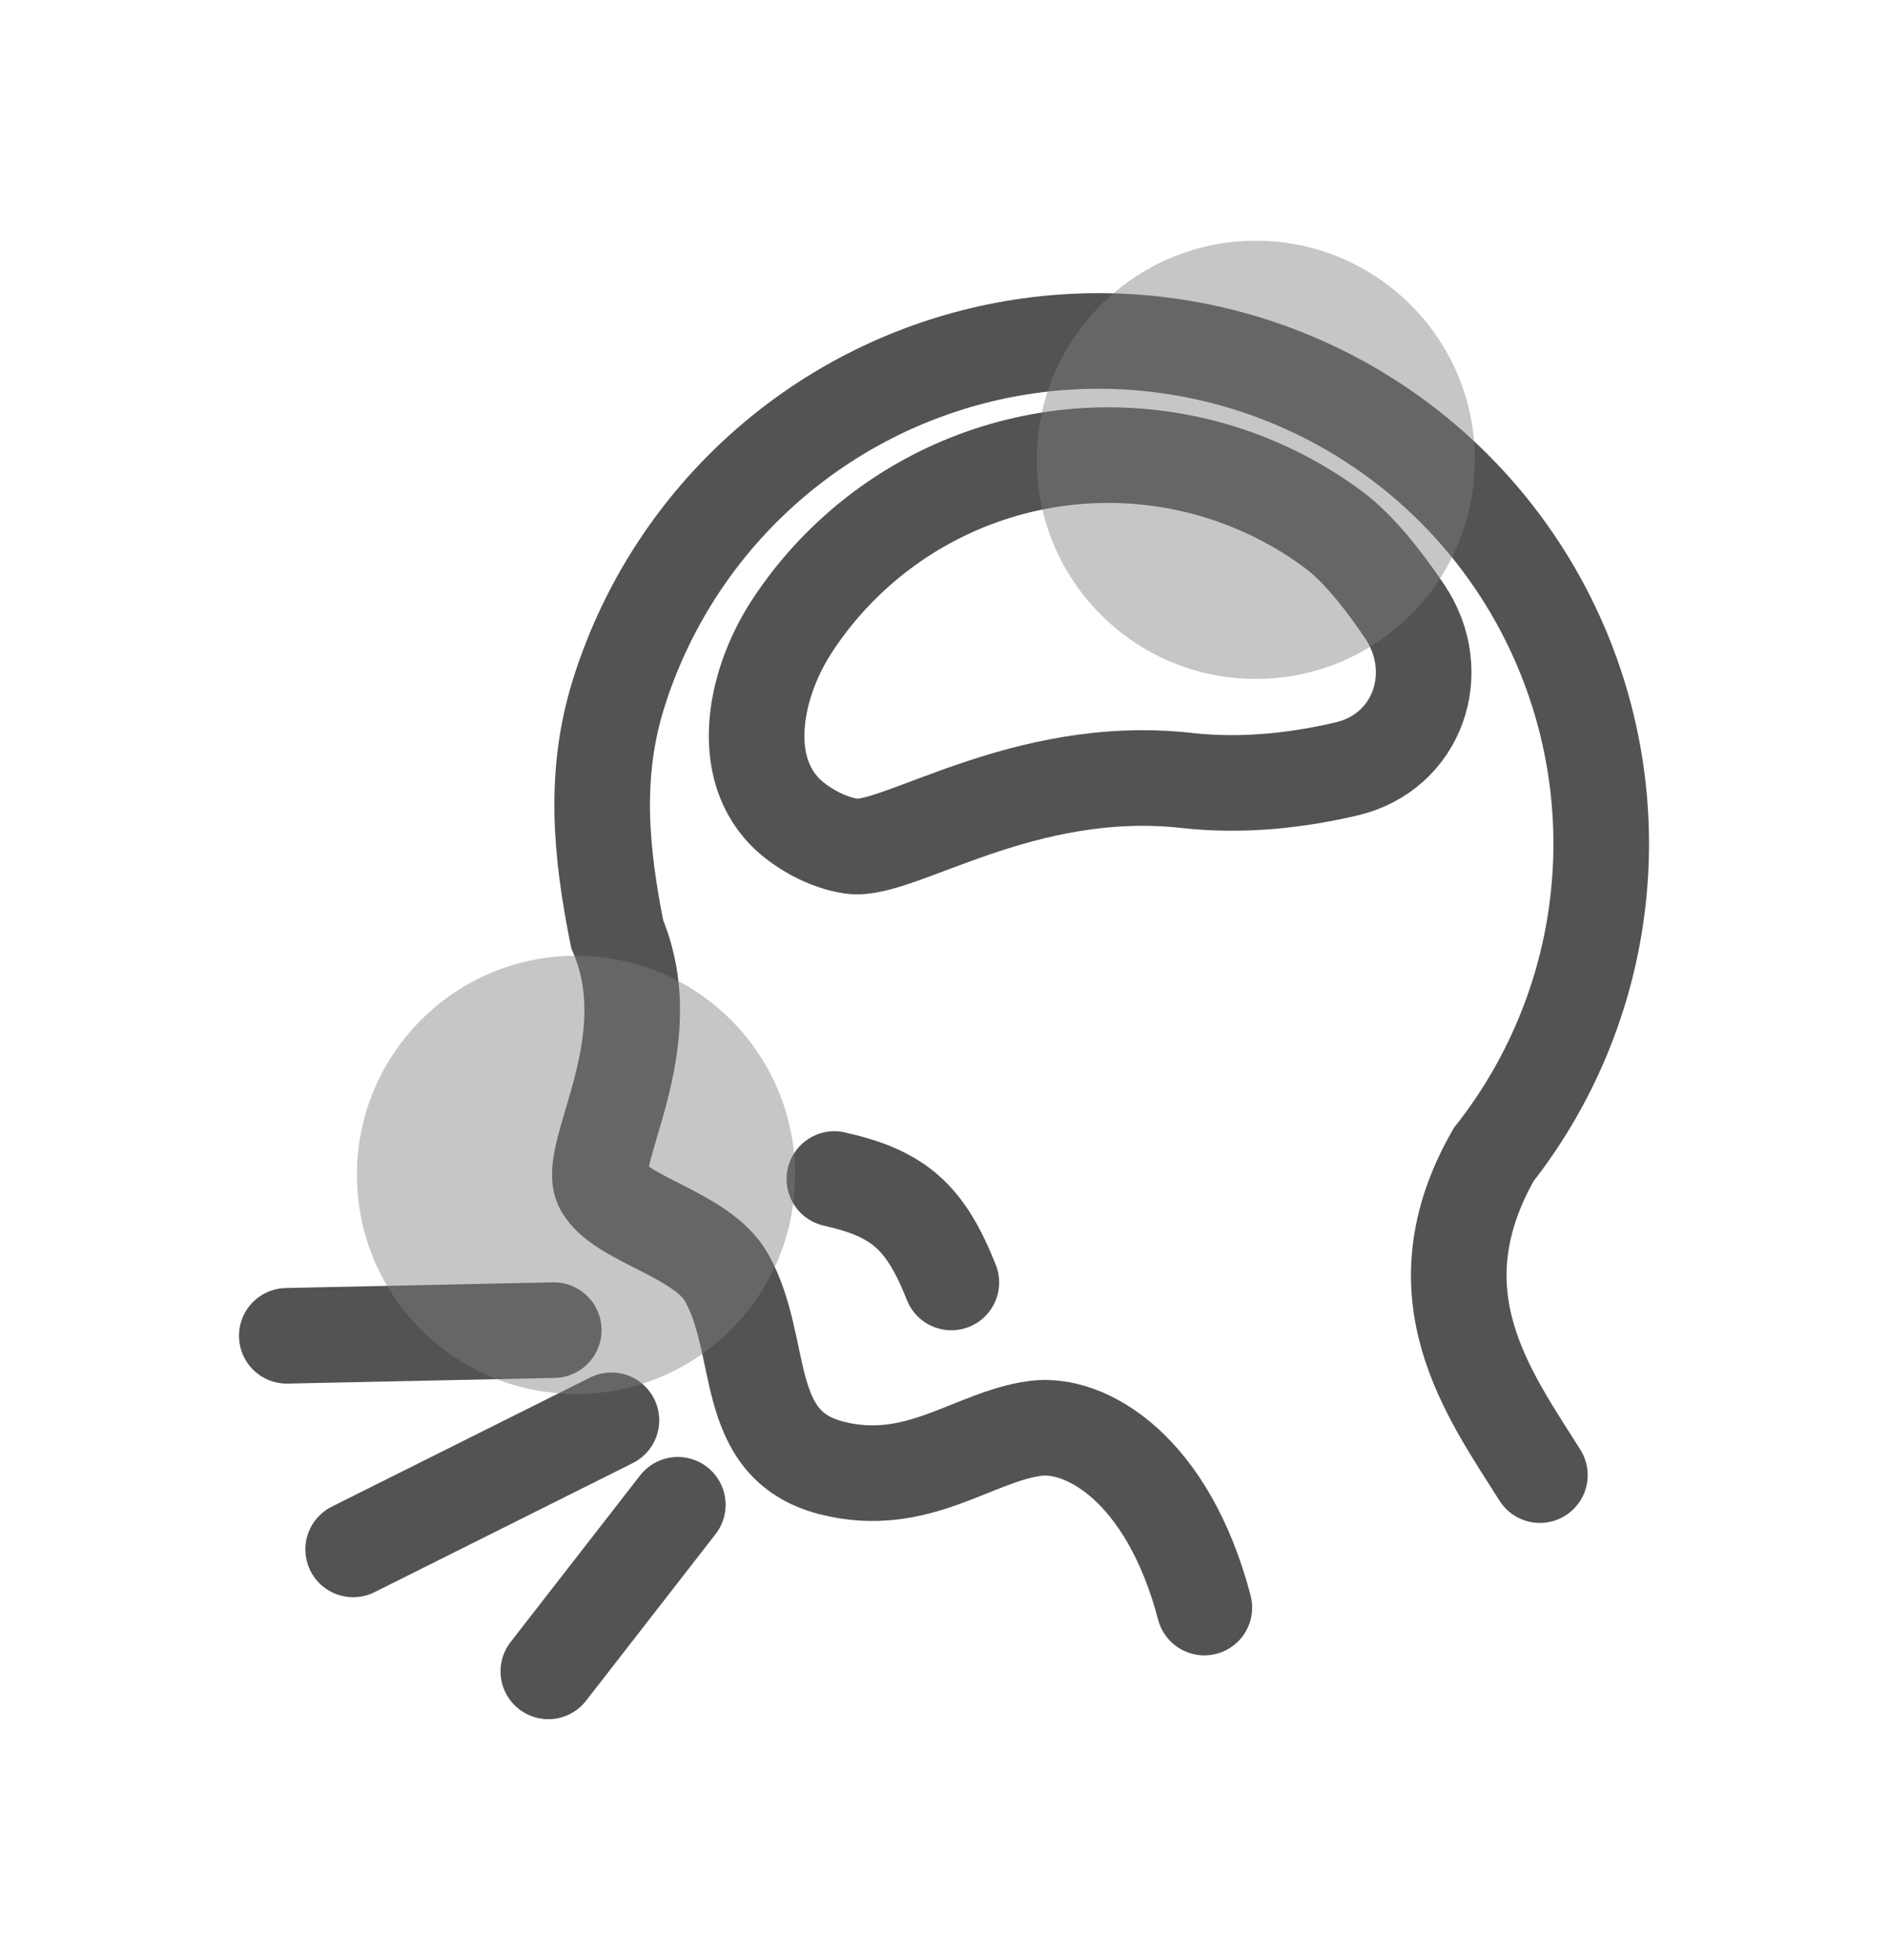 <svg width="79" height="82" viewBox="0 0 79 82" fill="none" xmlns="http://www.w3.org/2000/svg">
<g filter="url(#filter0_d_518_964)">
<path d="M50.394 67.257C48.855 61.406 45.41 59.478 43.317 59.76C40.7 60.113 38.363 62.336 34.78 61.411C30.973 60.428 32.041 56.337 30.388 53.428C29.379 51.65 25.948 51.01 25.209 49.662C24.469 48.315 27.788 43.674 25.823 39.071C25.132 35.61 24.831 32.384 25.885 29.016C26.94 25.648 28.825 22.599 31.368 20.151C33.91 17.702 37.027 15.932 40.432 15.005C43.838 14.077 47.422 14.021 50.855 14.842C54.287 15.663 57.459 17.334 60.076 19.702C62.693 22.07 64.673 25.058 65.832 28.392C66.992 31.725 67.294 35.297 66.711 38.778C66.128 42.259 64.679 45.538 62.496 48.312C59.172 54.143 62.285 58.3 64.434 61.716" stroke="#535353" stroke-width="4" stroke-linecap="round"/>
<path d="M34.913 49.328C37.601 49.933 38.713 50.896 39.808 53.655" stroke="#535353" stroke-width="4" stroke-linecap="round" stroke-linejoin="round"/>
<path d="M12 55.887L23.17 55.65" stroke="#535353" stroke-width="4" stroke-linecap="round" stroke-linejoin="round"/>
<path d="M25.584 59.423L14.777 64.824" stroke="#535353" stroke-width="4" stroke-linecap="round" stroke-linejoin="round"/>
<path d="M28.362 62.957L22.944 69.927" stroke="#535353" stroke-width="4" stroke-linecap="round" stroke-linejoin="round"/>
<path d="M55.813 22.171C56.819 22.919 57.858 24.222 58.769 25.57C60.488 28.112 59.336 31.465 56.35 32.168C54.398 32.628 52.068 32.923 49.671 32.654C42.795 31.885 37.57 35.679 35.645 35.404C34.877 35.295 34.016 34.922 33.259 34.333C30.832 32.445 31.47 28.732 33.16 26.163C34.163 24.639 35.429 23.29 36.909 22.184C39.638 20.146 42.953 19.044 46.359 19.041C49.765 19.039 53.081 20.136 55.813 22.171Z" stroke="#535353" stroke-width="4" stroke-linecap="round"/>
<circle cx="52.547" cy="19.239" r="9.167" fill="#7E7E7E" fill-opacity="0.44"/>
<circle cx="24.102" cy="49.153" r="9.167" fill="#7E7E7E" fill-opacity="0.44"/>
</g>
<defs>
<filter id="filter0_d_518_964" x="0" y="0.072" width="79" height="81.856" filterUnits="userSpaceOnUse" color-interpolation-filters="sRGB">
<feFlood flood-opacity="0" result="BackgroundImageFix"/>
<feColorMatrix in="SourceAlpha" type="matrix" values="0 0 0 0 0 0 0 0 0 0 0 0 0 0 0 0 0 0 127 0" result="hardAlpha"/>
<feOffset/>
<feGaussianBlur stdDeviation="5"/>
<feComposite in2="hardAlpha" operator="out"/>
<feColorMatrix type="matrix" values="0 0 0 0 0.344 0 0 0 0 0.344 0 0 0 0 0.344 0 0 0 0.23 0"/>
<feBlend mode="normal" in2="BackgroundImageFix" result="effect1_dropShadow_518_964"/>
<feBlend mode="normal" in="SourceGraphic" in2="effect1_dropShadow_518_964" result="shape"/>
</filter>
</defs>
</svg>
